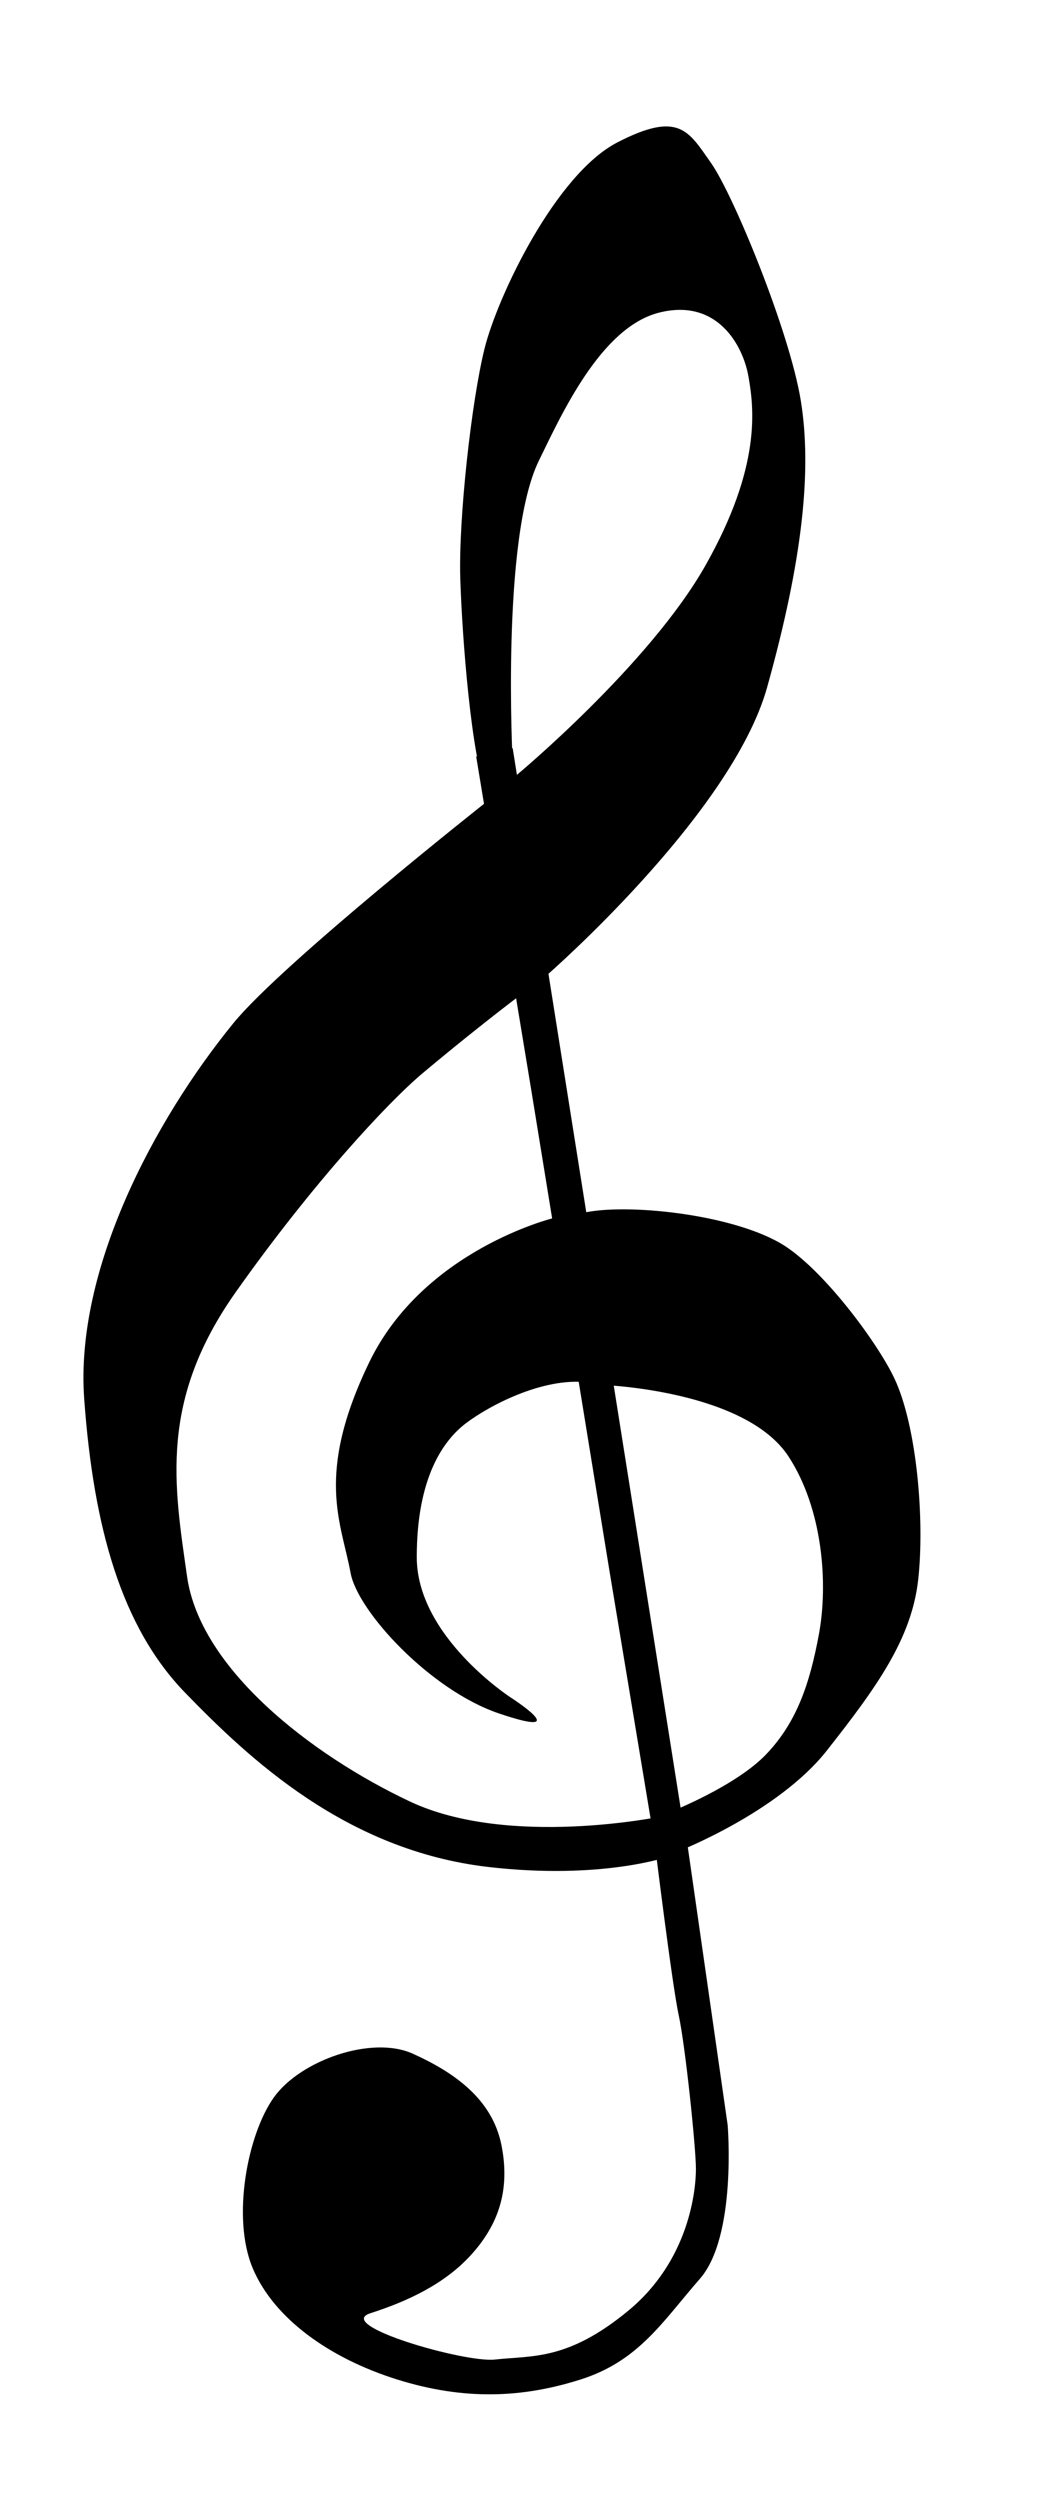 <?xml version="1.0" encoding="UTF-8" standalone="no"?>
<!-- Created with Inkscape (http://www.inkscape.org/) -->

<svg
   xmlns:dc="http://purl.org/dc/elements/1.1/"
   xmlns:cc="http://creativecommons.org/ns#"
   xmlns:rdf="http://www.w3.org/1999/02/22-rdf-syntax-ns#"
   xmlns:svg="http://www.w3.org/2000/svg"
   xmlns="http://www.w3.org/2000/svg"
   xmlns:sodipodi="http://sodipodi.sourceforge.net/DTD/sodipodi-0.dtd"
   xmlns:inkscape="http://www.inkscape.org/namespaces/inkscape"
   id="svg3771"
   version="1.1"
   inkscape:version="0.48.5 r10040"
   width="1468"
   height="3499"
   sodipodi:docname="TrebleClef.gif">
  <defs
     id="defs3775" />
  <sodipodi:namedview
     pagecolor="#ffffff"
     bordercolor="#666666"
     borderopacity="1"
     objecttolerance="10"
     gridtolerance="10"
     guidetolerance="10"
     inkscape:pageopacity="0"
     inkscape:pageshadow="2"
     inkscape:window-width="1366"
     inkscape:window-height="706"
     id="namedview3773"
     showgrid="false"
     inkscape:zoom="0.13489568"
     inkscape:cx="734"
     inkscape:cy="1456.0607"
     inkscape:window-x="-8"
     inkscape:window-y="-8"
     inkscape:window-maximized="1"
     inkscape:current-layer="svg3771" />
  <g
     id="g4303">
    <path
       sodipodi:nodetypes="ccssssccssssc"
       inkscape:connector-curvature="0"
       id="path3781"
       d="m 741.912,1382.948 -63.089,-258.519 c 0,0 -283.525,223.874 -351.842,307.604 -110.77,135.762 -222.144,345.01 -209.039,525.855 13.105,180.845 52.419,319.755 141.531,411.488 89.112,91.733 225.015,220.656 424.592,243.747 158.567,18.347 251.61,-14.415 251.61,-14.415 l -9.173,-56.35 c 0,0 -213.607,44.556 -352.516,-20.968 C 435.076,2455.866 280.44,2335.303 262.094,2206.877 c -18.347,-128.426 -39.314,-246.368 68.144,-398.383 107.459,-152.014 213.435,-265.935 262.094,-306.65 87.53,-73.241 149.58,-118.896 149.58,-118.896 z"
       style="fill:#000000;stroke:none" />
    <path
       sodipodi:nodetypes="ccssssssscssssc"
       inkscape:connector-curvature="0"
       id="path3783"
       d="m 723.379,1085.115 41.935,280.44 c 0,0 259.473,-225.401 309.271,-403.625 49.798,-178.224 62.903,-304.029 47.177,-401.004 -15.726,-96.975 -94.354,-288.303 -125.805,-332.859 -31.451,-44.556 -44.556,-73.386 -131.047,-28.83 -86.491,44.556 -167.74,214.917 -186.087,288.303 -18.347,73.386 -36.693,238.505 -34.072,322.376 2.621,83.87 15.726,251.61 36.693,298.787 20.968,47.177 36.693,-41.935 36.693,-41.935 0,0 -16.501,-313.366 36.693,-421.971 31.451,-64.213 86.491,-186.087 167.74,-207.054 81.249,-20.968 117.942,44.556 125.805,89.112 7.863,44.556 18.347,125.805 -60.282,264.715 C 909.466,930.48 723.379,1085.115 723.379,1085.115 z"
       style="fill:#000000;stroke:none;stroke-width:4;stroke-linecap:butt;stroke-linejoin:miter;stroke-miterlimit:4;stroke-opacity:1;stroke-dasharray:none" />
    <path
       inkscape:connector-curvature="0"
       id="path4293"
       d="m 667.029,1058.906 51.108,-11.794 165.119,1040.513 83.87,529.43 -43.245,3.932 -70.765,-425.903 -108.769,-668.34 z"
       style="fill:#000000;stroke:none;stroke-width:4;stroke-linecap:butt;stroke-linejoin:miter;stroke-opacity:1;stroke-miterlimit:4;stroke-dasharray:none" />
    <path
       sodipodi:nodetypes="ccssscssc"
       inkscape:connector-curvature="0"
       id="path4295"
       d="m 822.858,1934.828 -48.185,-229.807 c 0,0 -181.622,44.479 -257.606,202.008 -75.985,157.529 -39.017,223.531 -25.946,294.672 9.85,53.609 111.481,163.876 207.568,196.448 109.344,37.066 16.68,-22.239 16.68,-22.239 0,0 -131.583,-85.251 -131.583,-196.448 0,-111.197 37.066,-163.089 68.572,-187.182 31.506,-24.093 107.49,-64.865 170.502,-57.452 z"
       style="fill:#000000;stroke:none" />
    <path
       sodipodi:nodetypes="ccsssccssssc"
       inkscape:connector-curvature="0"
       id="path4299"
       d="m 809.885,1699.461 35.212,239.074 c 0,0 198.854,7.272 259.46,100.077 48.092,73.643 55.599,177.915 42.626,248.34 -12.973,70.425 -31.506,124.17 -74.131,168.649 -42.626,44.479 -133.25,80.141 -133.25,80.141 l 9.266,55.916 c 0,0 140.663,-54.513 209.235,-141.617 68.572,-87.104 118.61,-155.676 127.877,-239.074 9.266,-83.398 -1.853,-214.981 -33.359,-281.699 -24.159,-51.161 -101.931,-155.676 -159.382,-189.035 -74.556,-43.29 -229.807,-57.452 -283.552,-40.772 z"
       style="fill:#000000;stroke:none" />
    <path
       sodipodi:nodetypes="cccsssssssssssssc"
       inkscape:connector-curvature="0"
       id="path4301"
       d="m 917.376,2581.624 44.479,-7.413 57.452,400.309 c 0,0 12.973,155.676 -38.919,214.981 -51.892,59.305 -85.251,114.904 -166.796,140.85 -81.544,25.946 -163.089,29.652 -257.606,0 -94.517,-29.653 -172.355,-85.251 -202.008,-155.676 -29.653,-70.425 -7.413,-187.182 29.653,-239.074 37.066,-51.892 137.143,-87.104 194.595,-61.158 57.452,25.946 111.197,63.012 124.17,127.877 12.973,64.865 -5.56,113.05 -42.626,153.823 -37.066,40.772 -88.958,64.865 -140.85,81.544 -51.892,16.68 132.209,69.561 174.209,64.865 52.566,-5.878 101.931,1.853 187.182,-68.572 85.251,-70.425 94.517,-168.649 94.517,-198.301 0,-29.652 -14.826,-172.355 -24.093,-214.981 -9.266,-42.626 -33.359,-239.074 -33.359,-239.074 z"
       style="fill:#000000;stroke:none;stroke-width:4;stroke-linecap:butt;stroke-linejoin:miter;stroke-miterlimit:4;stroke-opacity:1;stroke-dasharray:none" />
  </g>
</svg>
